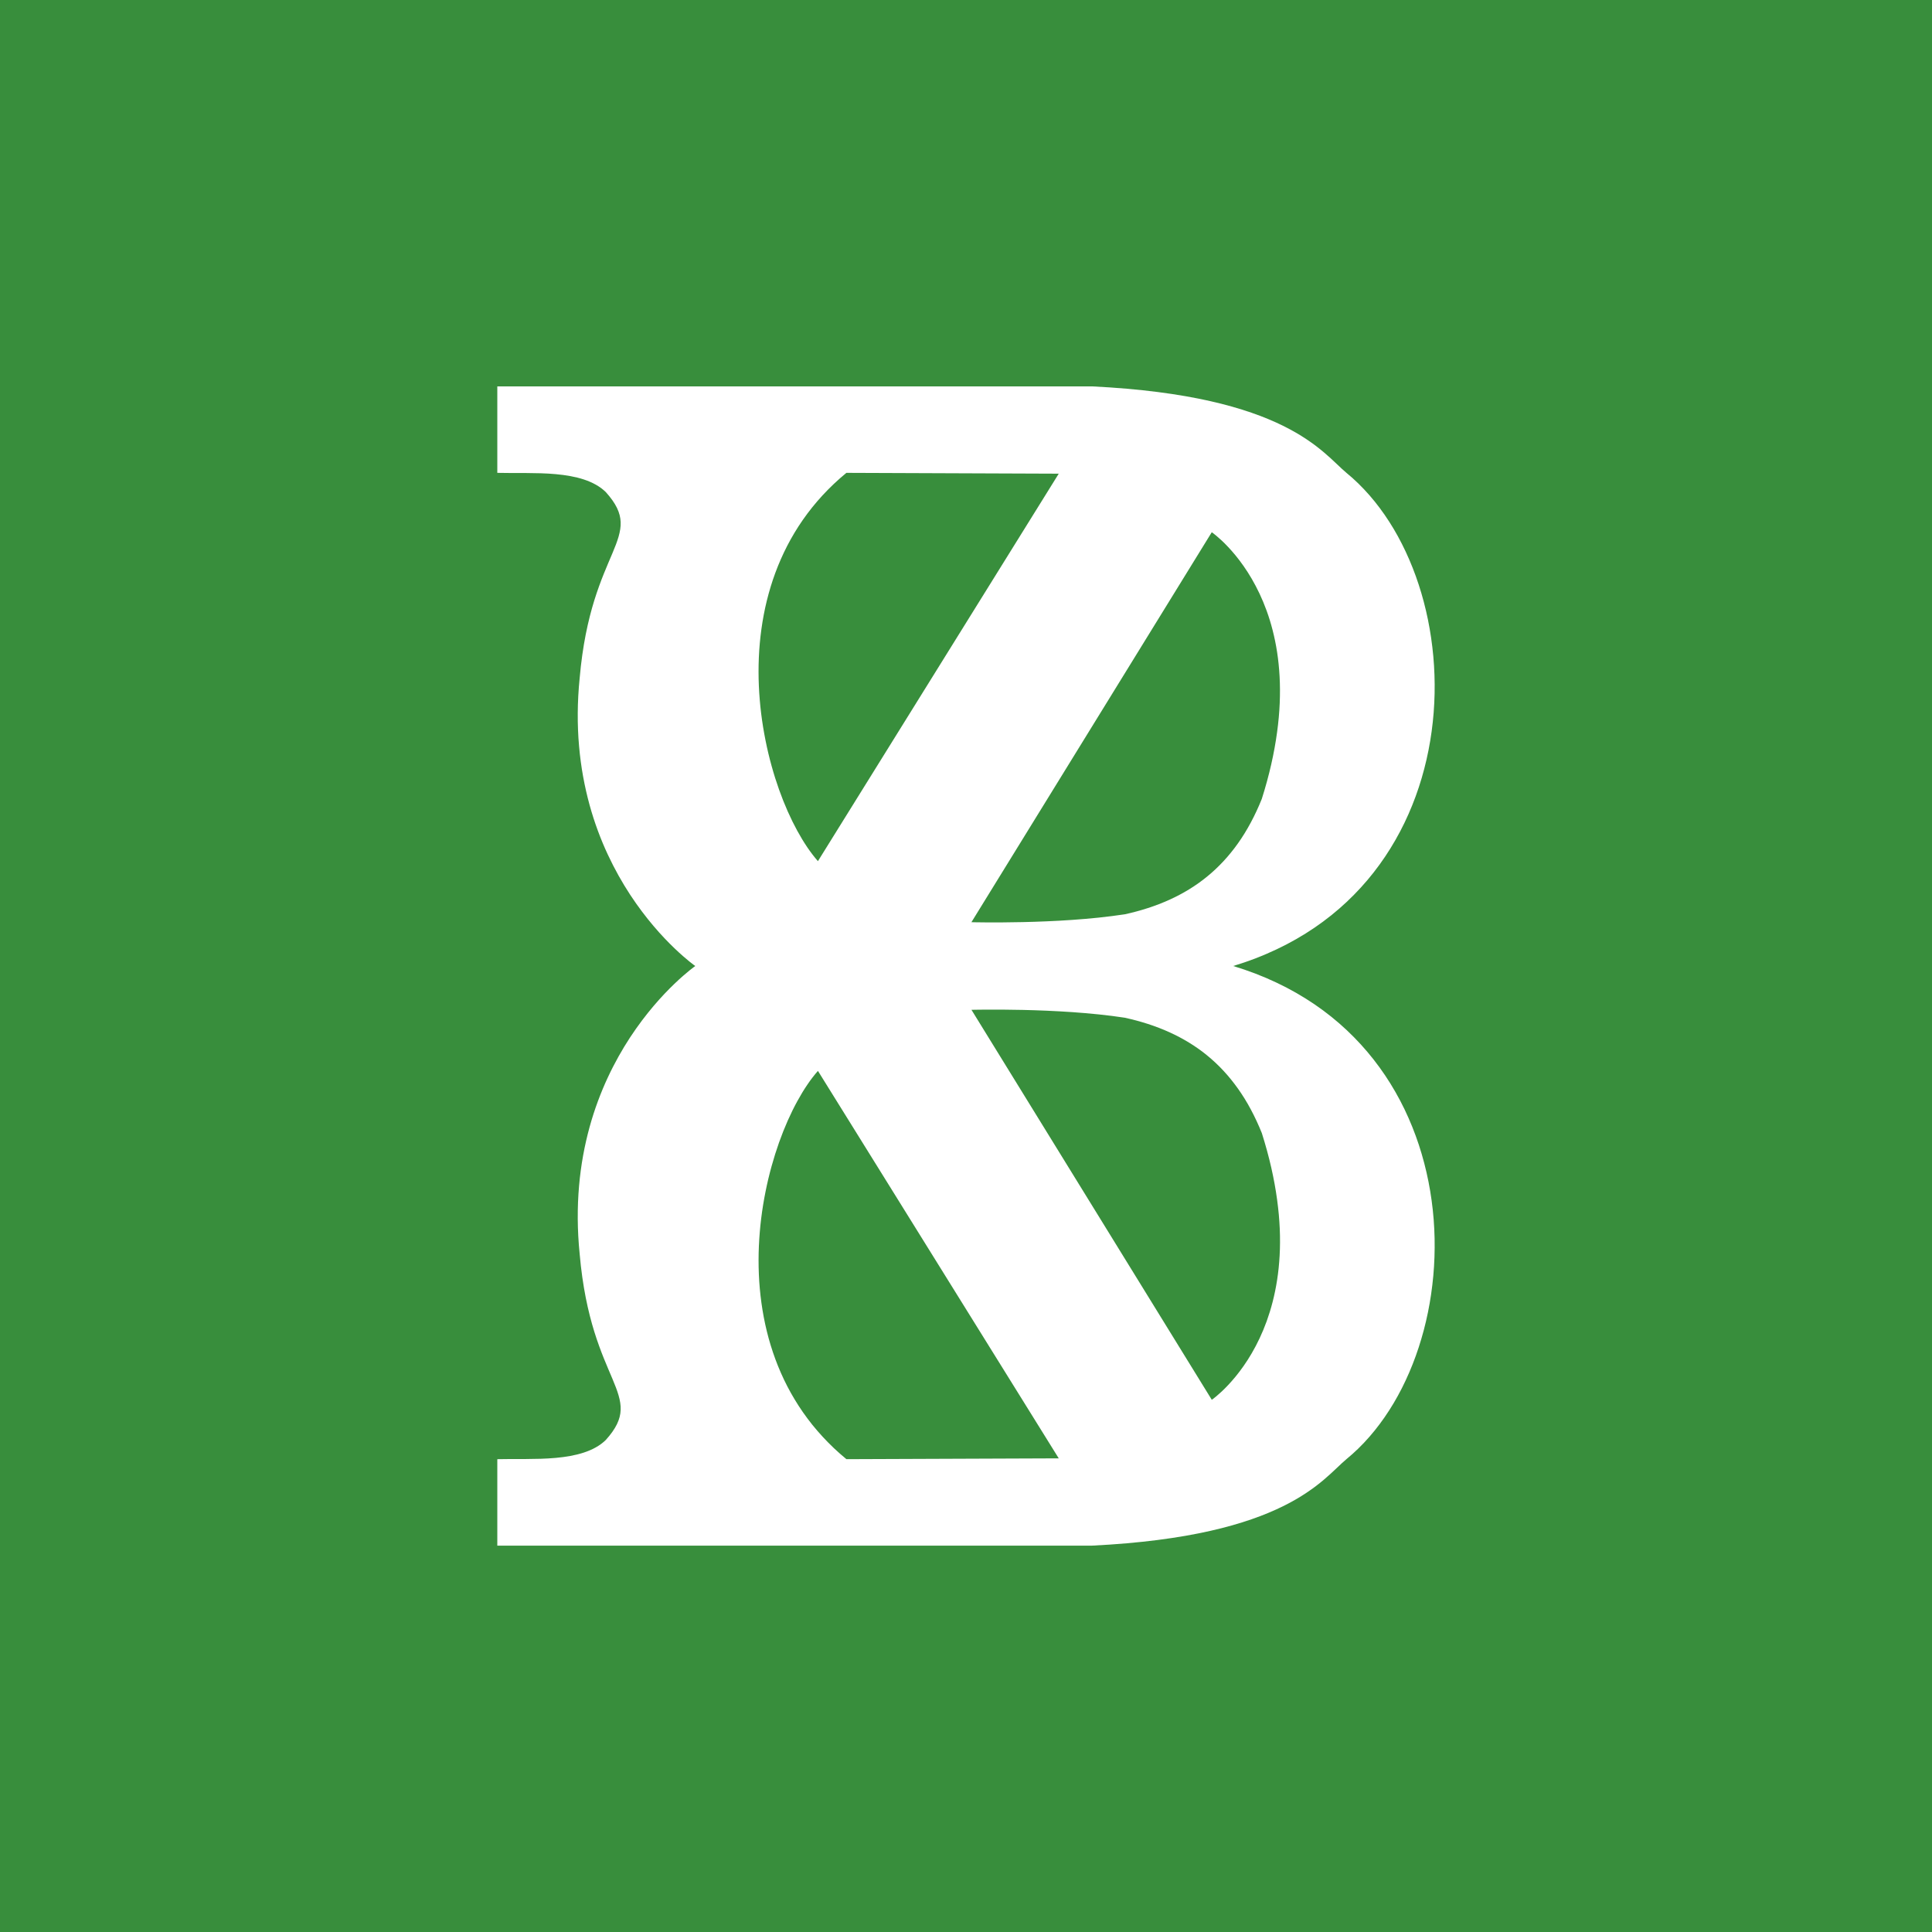 <?xml version="1.0" encoding="UTF-8" standalone="no"?>
<!-- Created with Inkscape (http://www.inkscape.org/) -->

<svg
   width="320"
   height="320"
   viewBox="0 0 84.667 84.667"
   version="1.1"
   id="svg1"
   xml:space="preserve"
   inkscape:version="1.1 (c68e22c387, 2021-05-23)"
   sodipodi:docname="white-green.svg"
   xmlns:inkscape="http://www.inkscape.org/namespaces/inkscape"
   xmlns:sodipodi="http://sodipodi.sourceforge.net/DTD/sodipodi-0.dtd"
   xmlns="http://www.w3.org/2000/svg"
   xmlns:svg="http://www.w3.org/2000/svg"><sodipodi:namedview
     id="namedview1"
     pagecolor="#505050"
     bordercolor="#eeeeee"
     borderopacity="1"
     inkscape:showpageshadow="0"
     inkscape:pageopacity="0"
     inkscape:pagecheckerboard="0"
     inkscape:deskcolor="#505050"
     inkscape:document-units="mm"
     showguides="true"
     inkscape:zoom="1"
     inkscape:cx="143.5"
     inkscape:cy="179"
     inkscape:window-width="1366"
     inkscape:window-height="715"
     inkscape:window-x="-8"
     inkscape:window-y="-8"
     inkscape:window-maximized="1"
     inkscape:current-layer="layer1"
     inkscape:pageshadow="0"
     showgrid="false"
     inkscape:snap-object-midpoints="true"
     inkscape:snap-global="true"
     inkscape:snap-center="true"
     inkscape:snap-others="true"
     inkscape:snap-nodes="false" /><defs
     id="defs1" /><g
     inkscape:label="Layer 1"
     inkscape:groupmode="layer"
     id="layer1"><rect
       style="display:inline;fill:#388e3c;fill-opacity:1;stroke-width:0.265"
       id="rect1"
       width="84.667"
       height="84.667"
       x="-8.8817842e-16"
       y="0"
       inkscape:label="frame"
       inkscape:export-filename="favicon2.png"
       inkscape:export-xdpi="57.599998"
       inkscape:export-ydpi="57.599998" /><path
       id="path40-1-9-7-2"
       style="fill:#ffffff;fill-opacity:1;stroke-width:0.228"
       d="m 21.794,16.934 v 3.788 c 0.381,0.011 0.805,0.005 1.241,0.007 0.218,7.18e-4 0.44,0.004 0.661,0.011 0.221,0.007 0.443,0.019 0.66,0.039 0.217,0.02 0.431,0.047 0.637,0.085 0.206,0.038 0.405,0.086 0.592,0.148 0.094,0.031 0.185,0.065 0.273,0.103 0.088,0.038 0.172,0.08 0.253,0.125 0.081,0.046 0.158,0.095 0.231,0.149 0.073,0.054 0.142,0.113 0.207,0.176 0.112,0.125 0.208,0.245 0.289,0.359 0.081,0.115 0.147,0.225 0.199,0.332 0.052,0.107 0.09,0.212 0.117,0.315 0.027,0.103 0.041,0.205 0.045,0.308 0.004,0.103 -0.002,0.206 -0.018,0.311 -0.016,0.105 -0.04,0.213 -0.072,0.325 -0.032,0.112 -0.072,0.227 -0.117,0.348 -0.046,0.121 -0.097,0.248 -0.154,0.382 -0.112,0.268 -0.243,0.564 -0.379,0.904 -0.068,0.17 -0.138,0.35 -0.207,0.543 -0.069,0.193 -0.139,0.397 -0.207,0.616 -0.068,0.219 -0.134,0.452 -0.197,0.7 -0.063,0.248 -0.123,0.513 -0.179,0.794 -0.056,0.282 -0.106,0.58 -0.151,0.898 -0.045,0.318 -0.084,0.655 -0.115,1.013 -0.027,0.265 -0.047,0.527 -0.061,0.784 -0.014,0.257 -0.021,0.509 -0.023,0.758 -0.002,0.248 0.002,0.492 0.012,0.732 0.009,0.24 0.025,0.475 0.045,0.707 0.02,0.231 0.045,0.458 0.075,0.681 0.03,0.223 0.064,0.442 0.103,0.656 0.039,0.214 0.082,0.424 0.129,0.631 0.047,0.206 0.098,0.408 0.152,0.606 0.054,0.198 0.112,0.391 0.173,0.581 0.061,0.189 0.125,0.374 0.192,0.555 0.134,0.362 0.278,0.707 0.431,1.035 0.153,0.328 0.313,0.64 0.478,0.935 0.165,0.295 0.335,0.573 0.506,0.835 0.172,0.262 0.345,0.507 0.517,0.735 0.172,0.229 0.342,0.441 0.508,0.636 0.166,0.196 0.327,0.375 0.481,0.537 0.154,0.163 0.3,0.309 0.436,0.439 0.271,0.26 0.499,0.454 0.659,0.584 0.16,0.129 0.253,0.194 0.253,0.194 0,0 -0.092,0.065 -0.253,0.194 -0.16,0.129 -0.388,0.324 -0.659,0.584 -0.135,0.13 -0.282,0.276 -0.436,0.439 -0.154,0.163 -0.315,0.342 -0.481,0.537 -0.166,0.196 -0.336,0.408 -0.508,0.636 -0.172,0.229 -0.345,0.474 -0.517,0.735 -0.172,0.262 -0.341,0.54 -0.506,0.835 -0.165,0.295 -0.326,0.607 -0.478,0.935 -0.153,0.328 -0.297,0.674 -0.431,1.035 -0.067,0.181 -0.131,0.366 -0.192,0.555 -0.061,0.189 -0.119,0.383 -0.173,0.581 -0.054,0.198 -0.105,0.399 -0.152,0.606 -0.047,0.206 -0.09,0.416 -0.129,0.631 -0.039,0.214 -0.073,0.433 -0.103,0.656 -0.03,0.223 -0.055,0.45 -0.075,0.681 -0.02,0.231 -0.035,0.467 -0.045,0.707 -0.01,0.24 -0.013,0.484 -0.012,0.732 0.002,0.248 0.009,0.501 0.023,0.758 0.014,0.257 0.034,0.518 0.061,0.784 0.031,0.358 0.07,0.695 0.115,1.013 0.045,0.318 0.096,0.617 0.151,0.898 0.056,0.282 0.116,0.546 0.179,0.794 0.063,0.248 0.129,0.481 0.197,0.7 0.068,0.219 0.137,0.423 0.207,0.616 0.069,0.193 0.139,0.373 0.207,0.543 0.136,0.339 0.267,0.636 0.379,0.904 0.056,0.134 0.108,0.261 0.154,0.382 0.046,0.121 0.085,0.236 0.117,0.348 0.032,0.112 0.057,0.219 0.072,0.325 0.016,0.105 0.023,0.209 0.018,0.311 -0.004,0.103 -0.018,0.205 -0.045,0.308 -0.027,0.103 -0.065,0.208 -0.117,0.315 -0.052,0.107 -0.118,0.217 -0.199,0.332 -0.081,0.115 -0.176,0.234 -0.289,0.359 -0.064,0.063 -0.133,0.122 -0.207,0.176 -0.073,0.054 -0.15,0.104 -0.231,0.149 -0.081,0.046 -0.165,0.088 -0.253,0.125 -0.088,0.038 -0.179,0.072 -0.273,0.103 -0.188,0.062 -0.386,0.11 -0.592,0.148 -0.206,0.038 -0.419,0.065 -0.637,0.085 -0.217,0.02 -0.439,0.032 -0.66,0.039 -0.221,0.007 -0.443,0.01 -0.661,0.011 -0.437,0.002 -0.86,-0.004 -1.241,0.007 v 3.788 h 26.066 c 0.531,-0.026 1.035,-0.06 1.513,-0.102 0.478,-0.041 0.931,-0.09 1.361,-0.145 0.429,-0.055 0.835,-0.117 1.218,-0.183 0.383,-0.067 0.744,-0.139 1.085,-0.216 0.34,-0.077 0.66,-0.158 0.96,-0.243 0.3,-0.085 0.582,-0.173 0.846,-0.265 0.264,-0.091 0.51,-0.185 0.74,-0.281 0.23,-0.096 0.444,-0.193 0.643,-0.291 0.199,-0.098 0.384,-0.198 0.556,-0.297 0.172,-0.099 0.331,-0.199 0.478,-0.297 0.147,-0.098 0.283,-0.196 0.409,-0.291 0.126,-0.095 0.242,-0.189 0.349,-0.28 0.215,-0.182 0.397,-0.352 0.557,-0.504 0.16,-0.152 0.3,-0.286 0.43,-0.394 0.179,-0.147 0.352,-0.302 0.52,-0.465 0.168,-0.164 0.331,-0.335 0.487,-0.515 0.157,-0.179 0.307,-0.366 0.452,-0.56 0.145,-0.194 0.284,-0.394 0.417,-0.602 0.133,-0.207 0.26,-0.42 0.38,-0.639 0.12,-0.219 0.235,-0.444 0.342,-0.675 0.108,-0.23 0.209,-0.465 0.304,-0.706 0.095,-0.24 0.183,-0.485 0.264,-0.733 0.081,-0.249 0.156,-0.502 0.224,-0.758 0.068,-0.256 0.128,-0.515 0.182,-0.778 0.054,-0.262 0.1,-0.528 0.139,-0.795 0.039,-0.267 0.071,-0.537 0.096,-0.809 0.025,-0.271 0.042,-0.544 0.051,-0.818 0.009,-0.274 0.012,-0.549 0.006,-0.825 -0.006,-0.276 -0.02,-0.552 -0.041,-0.828 -0.021,-0.276 -0.051,-0.552 -0.089,-0.827 -0.038,-0.275 -0.083,-0.55 -0.137,-0.823 -0.054,-0.273 -0.116,-0.546 -0.187,-0.816 -0.071,-0.27 -0.149,-0.539 -0.237,-0.805 -0.088,-0.266 -0.184,-0.529 -0.289,-0.79 -0.105,-0.26 -0.219,-0.518 -0.341,-0.772 -0.123,-0.254 -0.254,-0.504 -0.395,-0.75 -0.141,-0.246 -0.29,-0.488 -0.449,-0.725 -0.159,-0.237 -0.328,-0.469 -0.505,-0.696 -0.178,-0.227 -0.365,-0.448 -0.561,-0.663 -0.197,-0.215 -0.403,-0.425 -0.618,-0.627 -0.216,-0.203 -0.442,-0.399 -0.677,-0.588 -0.236,-0.189 -0.481,-0.371 -0.737,-0.545 -0.256,-0.174 -0.521,-0.34 -0.797,-0.498 -0.276,-0.158 -0.562,-0.308 -0.859,-0.448 -0.297,-0.141 -0.603,-0.273 -0.921,-0.395 -0.318,-0.122 -0.646,-0.235 -0.985,-0.338 0.339,-0.103 0.667,-0.215 0.985,-0.338 0.318,-0.122 0.624,-0.255 0.921,-0.395 0.297,-0.141 0.583,-0.29 0.859,-0.448 0.276,-0.158 0.542,-0.324 0.797,-0.498 0.256,-0.174 0.501,-0.356 0.737,-0.545 0.236,-0.189 0.461,-0.385 0.677,-0.588 0.216,-0.203 0.422,-0.412 0.618,-0.627 0.197,-0.215 0.384,-0.436 0.561,-0.663 0.178,-0.227 0.346,-0.459 0.505,-0.696 0.159,-0.237 0.308,-0.479 0.449,-0.725 0.141,-0.246 0.272,-0.496 0.395,-0.75 0.123,-0.254 0.236,-0.511 0.341,-0.772 0.105,-0.26 0.201,-0.524 0.289,-0.79 0.088,-0.266 0.166,-0.534 0.237,-0.805 0.071,-0.27 0.133,-0.542 0.187,-0.816 0.054,-0.273 0.099,-0.548 0.137,-0.823 0.038,-0.275 0.067,-0.551 0.089,-0.827 0.021,-0.276 0.035,-0.552 0.041,-0.828 0.006,-0.276 0.004,-0.551 -0.006,-0.825 -0.009,-0.274 -0.027,-0.547 -0.051,-0.818 -0.025,-0.271 -0.057,-0.541 -0.096,-0.809 -0.039,-0.267 -0.086,-0.533 -0.139,-0.795 -0.054,-0.262 -0.114,-0.522 -0.182,-0.778 -0.068,-0.256 -0.142,-0.509 -0.224,-0.758 -0.081,-0.249 -0.169,-0.493 -0.264,-0.733 -0.095,-0.24 -0.196,-0.475 -0.304,-0.706 -0.108,-0.23 -0.222,-0.455 -0.342,-0.675 -0.12,-0.219 -0.247,-0.432 -0.38,-0.639 -0.133,-0.207 -0.272,-0.408 -0.417,-0.602 -0.145,-0.194 -0.295,-0.381 -0.452,-0.56 -0.157,-0.179 -0.319,-0.351 -0.487,-0.515 -0.168,-0.164 -0.341,-0.319 -0.52,-0.465 -0.13,-0.108 -0.27,-0.242 -0.43,-0.394 -0.16,-0.152 -0.342,-0.323 -0.557,-0.504 -0.108,-0.091 -0.223,-0.184 -0.349,-0.28 -0.126,-0.095 -0.262,-0.193 -0.409,-0.291 -0.147,-0.098 -0.306,-0.198 -0.478,-0.297 -0.172,-0.099 -0.357,-0.198 -0.556,-0.297 -0.199,-0.098 -0.413,-0.196 -0.643,-0.291 -0.23,-0.096 -0.476,-0.19 -0.74,-0.281 -0.264,-0.091 -0.545,-0.18 -0.846,-0.265 -0.3,-0.085 -0.62,-0.166 -0.96,-0.243 -0.34,-0.077 -0.701,-0.149 -1.085,-0.216 -0.383,-0.067 -0.789,-0.128 -1.218,-0.183 -0.429,-0.055 -0.882,-0.104 -1.361,-0.145 -0.478,-0.041 -0.983,-0.076 -1.513,-0.102 z m 15.299,3.788 9.305,0.036 -10.554,16.981 C 35.69,37.563 35.536,37.362 35.384,37.14 35.233,36.917 35.084,36.672 34.939,36.407 c -0.145,-0.265 -0.285,-0.55 -0.419,-0.851 -0.134,-0.302 -0.261,-0.621 -0.38,-0.955 -0.119,-0.334 -0.229,-0.682 -0.328,-1.042 -0.1,-0.36 -0.189,-0.733 -0.265,-1.115 -0.076,-0.382 -0.141,-0.773 -0.19,-1.171 -0.025,-0.199 -0.045,-0.4 -0.062,-0.602 -0.017,-0.202 -0.03,-0.406 -0.039,-0.61 -0.009,-0.205 -0.014,-0.411 -0.014,-0.617 -2.35e-4,-0.207 0.004,-0.414 0.013,-0.622 0.009,-0.208 0.022,-0.416 0.041,-0.625 0.019,-0.208 0.042,-0.416 0.071,-0.625 0.029,-0.208 0.063,-0.416 0.102,-0.624 0.039,-0.208 0.084,-0.415 0.135,-0.621 0.051,-0.206 0.107,-0.411 0.169,-0.615 0.062,-0.204 0.13,-0.407 0.205,-0.609 0.074,-0.201 0.155,-0.401 0.242,-0.599 0.087,-0.198 0.181,-0.394 0.281,-0.589 0.1,-0.194 0.208,-0.386 0.322,-0.576 0.114,-0.19 0.235,-0.377 0.364,-0.561 0.128,-0.184 0.264,-0.366 0.407,-0.544 0.143,-0.178 0.294,-0.353 0.452,-0.525 0.158,-0.172 0.325,-0.34 0.499,-0.505 0.174,-0.165 0.357,-0.326 0.547,-0.482 z m 16.011,2.602 c 0,0 0.076,0.051 0.203,0.158 0.064,0.053 0.14,0.12 0.227,0.201 0.087,0.081 0.183,0.176 0.286,0.286 0.103,0.11 0.214,0.234 0.328,0.374 0.114,0.139 0.232,0.294 0.351,0.464 0.119,0.17 0.239,0.356 0.356,0.557 0.117,0.202 0.233,0.419 0.343,0.653 0.11,0.234 0.215,0.484 0.312,0.751 0.097,0.267 0.185,0.551 0.262,0.853 0.039,0.151 0.074,0.306 0.107,0.465 0.033,0.159 0.062,0.323 0.088,0.491 0.026,0.168 0.048,0.341 0.066,0.518 0.018,0.177 0.033,0.359 0.043,0.545 0.01,0.186 0.016,0.377 0.017,0.573 7.92e-4,0.195 -0.003,0.395 -0.011,0.6 -0.009,0.205 -0.022,0.414 -0.042,0.628 -0.019,0.214 -0.044,0.433 -0.075,0.656 -0.03,0.223 -0.067,0.451 -0.109,0.685 -0.042,0.233 -0.091,0.471 -0.146,0.714 -0.055,0.243 -0.117,0.49 -0.186,0.743 -0.069,0.253 -0.144,0.51 -0.228,0.773 -0.074,0.184 -0.151,0.362 -0.232,0.535 -0.08,0.173 -0.164,0.34 -0.251,0.502 -0.087,0.162 -0.177,0.319 -0.27,0.47 -0.093,0.151 -0.19,0.297 -0.29,0.438 -0.1,0.141 -0.203,0.277 -0.309,0.407 -0.106,0.131 -0.215,0.257 -0.328,0.378 -0.113,0.121 -0.228,0.237 -0.347,0.349 -0.119,0.112 -0.241,0.219 -0.366,0.321 -0.125,0.102 -0.253,0.2 -0.385,0.294 -0.132,0.093 -0.267,0.182 -0.405,0.267 -0.138,0.085 -0.279,0.165 -0.423,0.241 -0.144,0.076 -0.292,0.149 -0.442,0.217 -0.151,0.068 -0.305,0.132 -0.461,0.193 -0.157,0.06 -0.317,0.117 -0.48,0.17 -0.163,0.053 -0.329,0.102 -0.499,0.148 -0.169,0.046 -0.342,0.088 -0.518,0.126 -0.37,0.056 -0.752,0.104 -1.138,0.145 -0.386,0.04 -0.776,0.074 -1.16,0.1 -0.384,0.027 -0.763,0.048 -1.128,0.063 -0.365,0.016 -0.715,0.027 -1.043,0.034 -0.655,0.015 -1.217,0.016 -1.616,0.013 -0.399,-0.002 -0.634,-0.009 -0.634,-0.009 z m -9.897,20.921 c 0.399,-0.002 0.961,-0.002 1.616,0.013 0.327,0.008 0.678,0.018 1.043,0.034 0.365,0.016 0.743,0.037 1.128,0.063 0.384,0.027 0.774,0.06 1.16,0.1 0.386,0.04 0.768,0.088 1.138,0.145 0.176,0.039 0.348,0.081 0.518,0.126 0.169,0.046 0.336,0.095 0.499,0.148 0.163,0.053 0.323,0.11 0.48,0.17 0.157,0.06 0.311,0.125 0.461,0.193 0.151,0.068 0.298,0.141 0.442,0.217 0.144,0.076 0.285,0.157 0.423,0.241 0.138,0.085 0.273,0.173 0.405,0.267 0.132,0.093 0.26,0.191 0.385,0.294 0.125,0.102 0.247,0.209 0.366,0.321 0.119,0.112 0.235,0.227 0.347,0.349 0.113,0.121 0.222,0.247 0.328,0.378 0.106,0.131 0.209,0.267 0.309,0.407 0.1,0.141 0.196,0.287 0.29,0.438 0.093,0.151 0.184,0.308 0.27,0.47 0.087,0.162 0.171,0.329 0.251,0.502 0.08,0.173 0.158,0.351 0.232,0.535 0.083,0.263 0.159,0.52 0.228,0.773 0.069,0.253 0.131,0.5 0.186,0.743 0.055,0.243 0.104,0.481 0.146,0.714 0.042,0.233 0.079,0.461 0.109,0.685 0.03,0.223 0.055,0.442 0.075,0.656 0.019,0.214 0.033,0.423 0.042,0.628 0.009,0.205 0.012,0.404 0.011,0.6 -7.32e-4,0.195 -0.007,0.386 -0.017,0.573 -0.01,0.186 -0.025,0.368 -0.043,0.545 -0.018,0.177 -0.041,0.35 -0.067,0.518 -0.026,0.168 -0.055,0.332 -0.088,0.491 -0.033,0.159 -0.068,0.314 -0.107,0.465 -0.077,0.301 -0.166,0.586 -0.262,0.853 -0.097,0.267 -0.202,0.518 -0.312,0.751 -0.11,0.234 -0.225,0.451 -0.343,0.653 -0.117,0.202 -0.237,0.387 -0.356,0.557 -0.119,0.17 -0.237,0.325 -0.351,0.464 -0.114,0.139 -0.225,0.264 -0.328,0.374 -0.103,0.11 -0.2,0.205 -0.286,0.286 -0.087,0.081 -0.163,0.148 -0.227,0.201 -0.127,0.106 -0.203,0.158 -0.203,0.158 L 42.573,44.254 c 0,0 0.235,-0.007 0.634,-0.009 z m -7.363,2.684 10.554,16.981 -9.305,0.036 c -0.191,-0.157 -0.373,-0.318 -0.547,-0.482 C 36.372,63.298 36.205,63.13 36.047,62.958 35.889,62.786 35.738,62.611 35.594,62.433 35.451,62.254 35.316,62.072 35.187,61.888 35.059,61.704 34.938,61.517 34.824,61.327 34.71,61.138 34.602,60.946 34.502,60.752 c -0.1,-0.194 -0.194,-0.39 -0.281,-0.589 -0.087,-0.198 -0.168,-0.398 -0.242,-0.599 -0.074,-0.201 -0.143,-0.405 -0.205,-0.609 -0.062,-0.204 -0.119,-0.409 -0.169,-0.615 -0.051,-0.206 -0.095,-0.413 -0.135,-0.621 -0.039,-0.208 -0.073,-0.416 -0.102,-0.624 -0.029,-0.208 -0.052,-0.416 -0.071,-0.625 -0.019,-0.208 -0.032,-0.417 -0.041,-0.625 -0.009,-0.208 -0.013,-0.415 -0.013,-0.622 1.75e-4,-0.207 0.005,-0.412 0.014,-0.617 0.009,-0.205 0.022,-0.408 0.039,-0.61 0.017,-0.202 0.037,-0.403 0.062,-0.602 0.049,-0.398 0.113,-0.789 0.19,-1.171 0.076,-0.382 0.165,-0.754 0.265,-1.115 0.1,-0.36 0.21,-0.709 0.328,-1.042 0.119,-0.334 0.246,-0.653 0.38,-0.955 0.134,-0.302 0.274,-0.587 0.419,-0.851 0.145,-0.265 0.293,-0.51 0.445,-0.732 0.151,-0.223 0.305,-0.423 0.46,-0.598 z"
       inkscape:label="final" /></g></svg>
